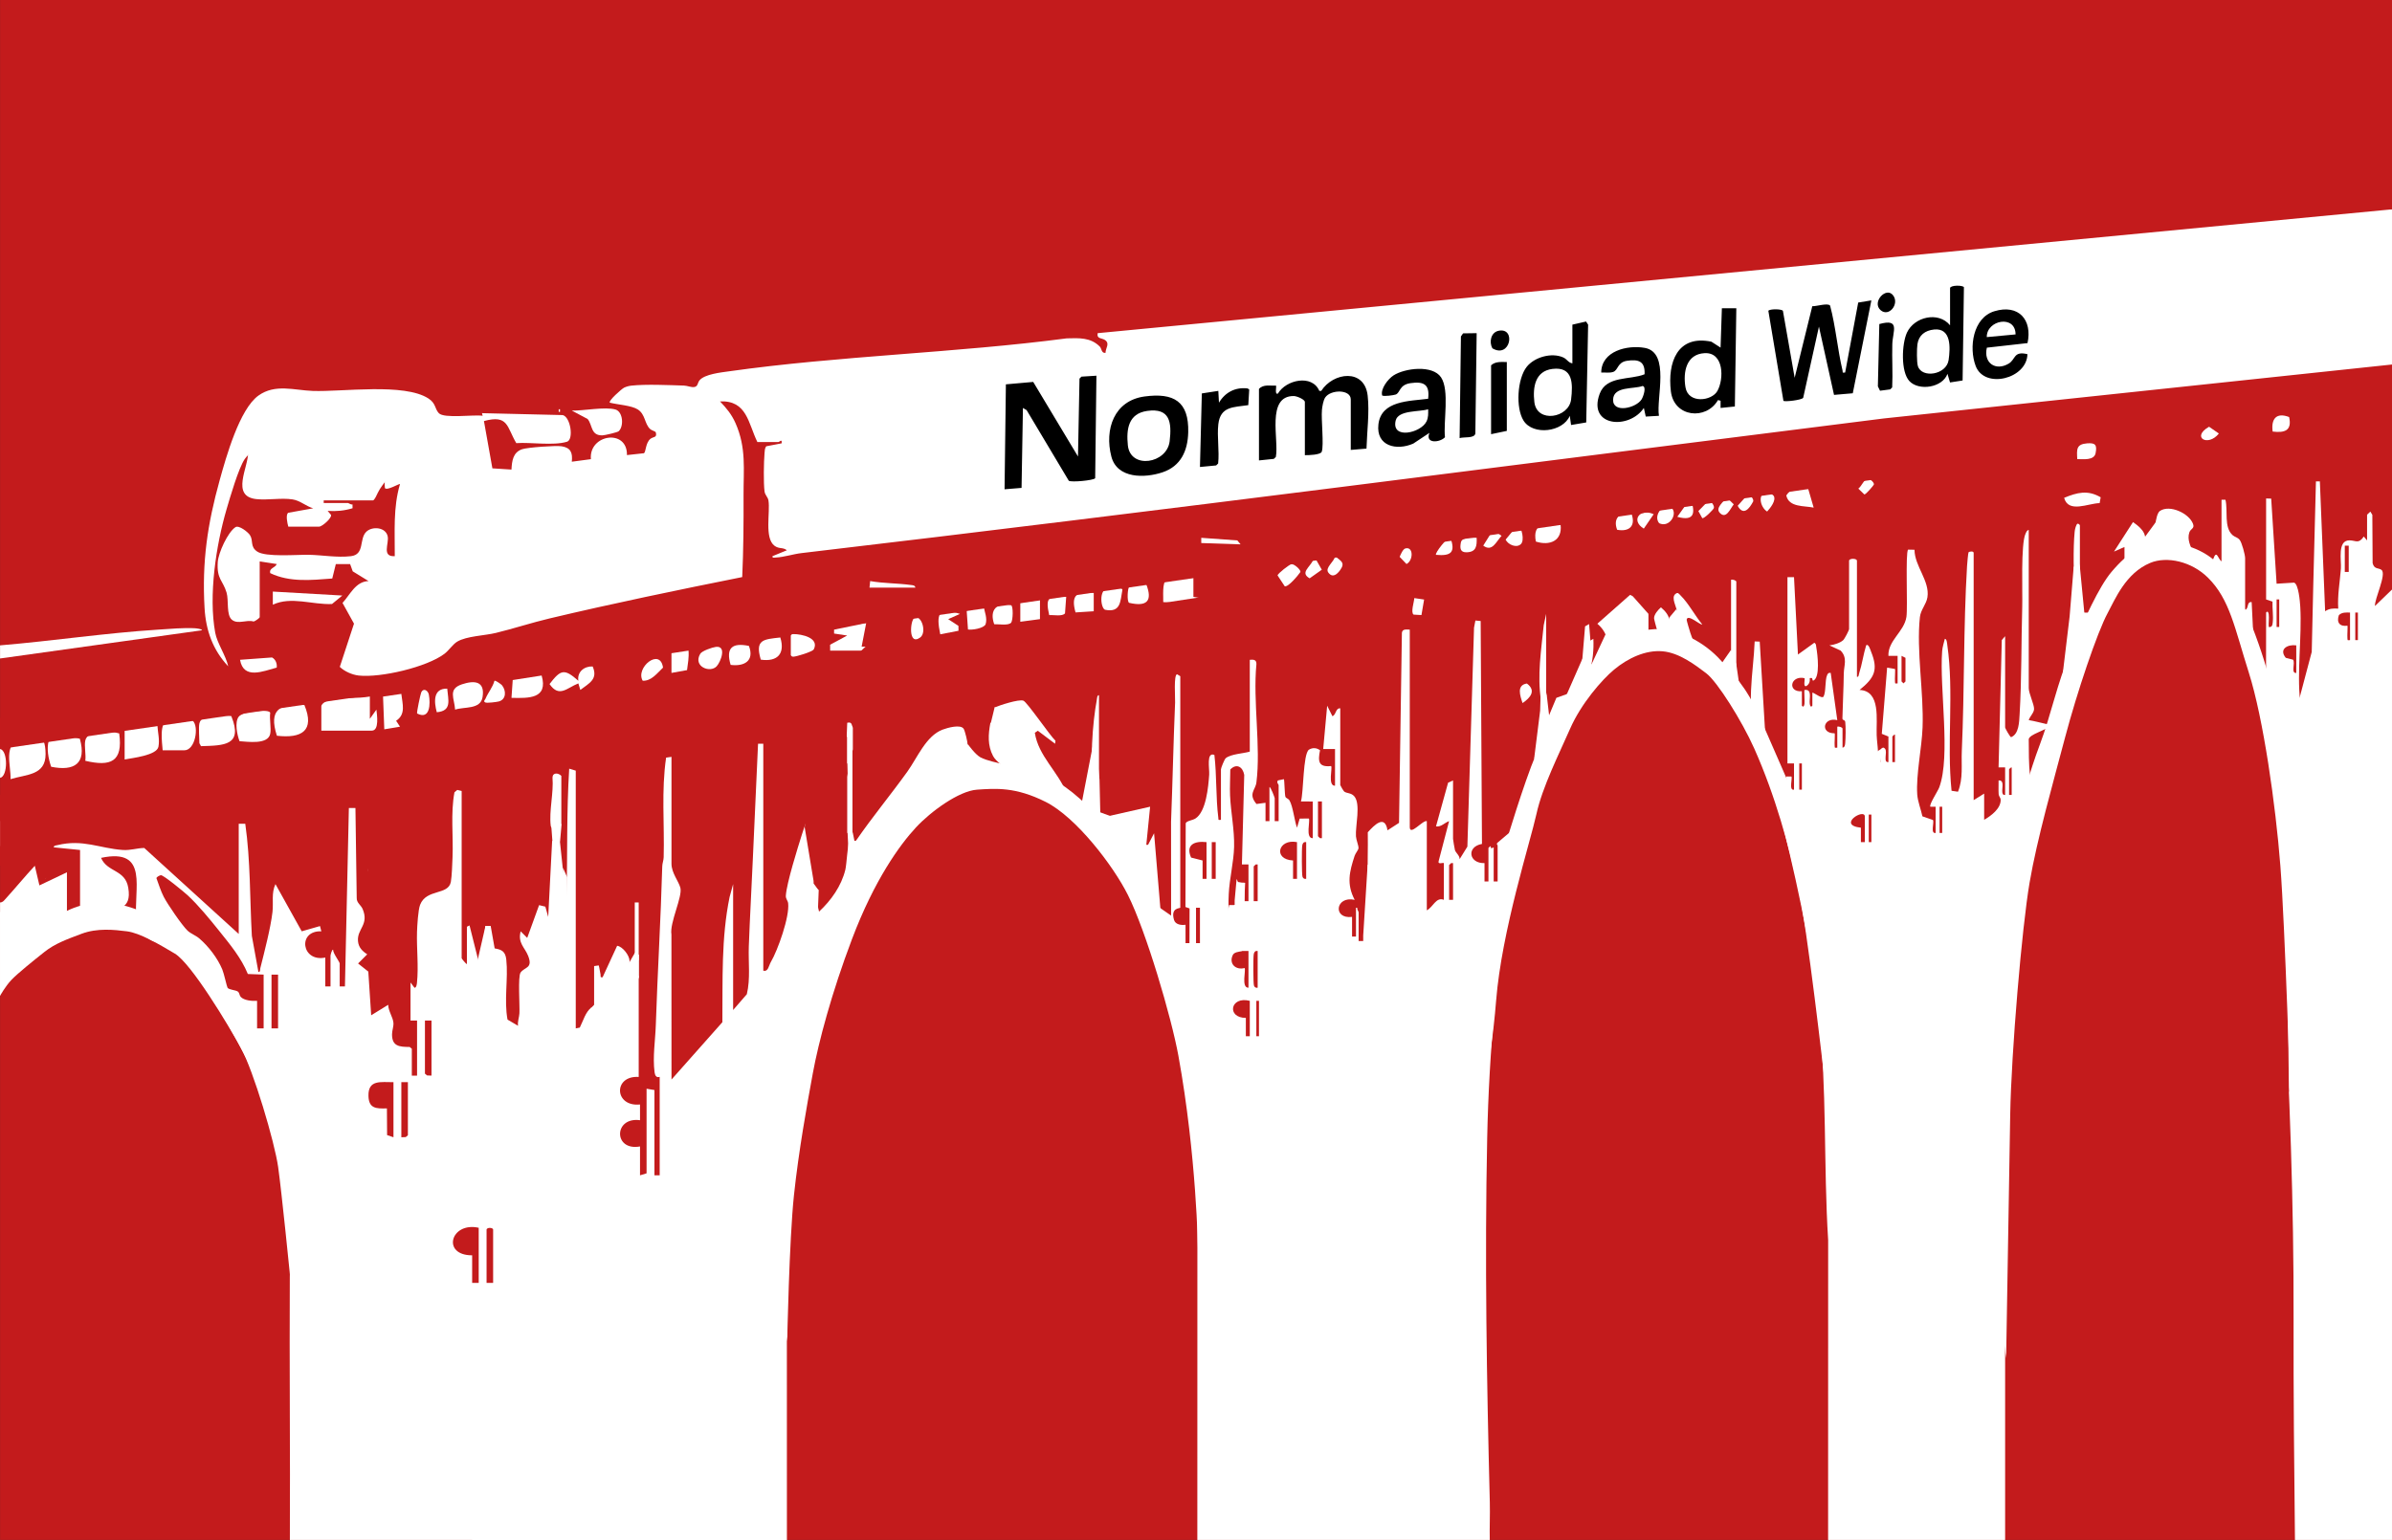 <?xml version="1.0" encoding="UTF-8"?>
<svg id="Layer_8" data-name="Layer 8" xmlns="http://www.w3.org/2000/svg" viewBox="0 0 3500.088 2253.994">
  <rect x="0" y="0" width="3500.088" height="2253.994" fill="#333333" stroke="none"/>
  <defs>
    <style>
      .cls-1 {
        fill: #fff;
      }

      .cls-2 {
        fill: #c31b1c;
      }
    </style>
  </defs>
  <rect class="cls-2" x=".08" width="3500.008" height="2253.994"/>
  <polygon points="1405.332 539.873 1572.115 522.028 1683.714 539.586 1776.838 503.842 3000.888 382.399 3048.59 456.993 3000.888 539.586 2941.238 574.177 1373.884 753.809 1373.884 620.115 1405.332 539.873"/>
  <g>
    <path class="cls-1" d="M424.148,2253.994c.604-128.314-.767-256.703-.091-385.038.287-54.466,8.741-114.207-2.78-167.909,0-0-19.683-96.713-124.043-262.172-16.976-26.915-19.889-21.668-31.558-42.925-3.026-5.513-7.303-12.967-15.68-17.023-7.103-3.438-14.218.664-22.411-.548-13.267-1.962-26.487-20.797-27.945-33.472-4.867-42.303,19.932-104.568-51.799-89.268,9.366,21.487,35.308,16.76,39.822,43.638,5.674,33.786-17.471,29.002-35.87,41.912-5.699,3.999-31.014,36.432-34.669,17.163l.017-114.252-38.373-3.855c-.464-2.704,3.399-2.789,5.321-3.258,37.199-9.076,61.898,4.782,95.427,7.082,11.717.804,20.444-2.722,31.56-2.91l138.236,125.826v-161.274l9.576.018c7.762,54.241,6.554,109.398,9.637,164.112l9.591,52.811c2.924.475,2.273-3.583,2.823-5.761,5.933-23.488,15.082-58.798,17.774-82.073,1.637-14.158-1.897-27.39,4.347-40.787l38.44,69.091,26.727-7.659,1.964,7.673c-35.25-1.363-29.079,45.536,5.766,38.408v42.239h7.675v-45.118c0-.472,1.881-9.193,3.814-8.625-.511,4.838,9.618,17.86,9.618,20.145v33.599l7.667.009,5.755-261.129h9.615l1.866,131.568c-.33,7.141,6.195,10.373,8.682,16.273,9.757,23.142-8.439,28.925-6.804,47.047.825,9.151,6.325,14.595,13.516,19.253l-13.396,13.382,14.958,11.874,4.213,63.961,24.912-15.356c-.028,8.678,6.884,18.136,7.617,26.152.533,5.833-1.979,11.035-2.013,17.031-.099,17.677,10.773,18.458,25.775,18.548l3.174,2.584v39.359h7.675v-80.637h-9.594v-55.678l5.778,7.668c2.797.348,3.445-5.029,3.64-6.878,2.591-24.504-.653-50.535.098-74.787.283-9.131,1.608-32.12,4.5-39.655,9.149-23.839,41.412-13.606,45.012-33.667,1.511-8.418,2.059-26.405,2.455-35.955,1.312-31.659-2.984-63.841,2.803-95.104l4.128-3.467,6.422,1.536v244.791c0,.578,5.883,8.015,7.675,8.64v-54.718l3.845-1.946,17.517,69.852,24.695,2.162-5.748-38.382c10.905,1.618,16.057,4.803,17.309,16.269,3.048,27.903-3.523,59.704,1.833,87.975l15.366,9.024c-.867-6.256,1.644-12.072,2.017-18.16.683-11.126-2.402-54.106,1.701-59.736,6.194-8.5,18.237-5.892,11.127-24.311-4.743-12.288-15.594-18.935-10.97-36.028l9.552,9.595,17.38-47.94,9.175,2.222,4.151,14.994,5.766-111.357,11.323.221,4.117,39.069c2.75,94.716-3.951,191.723-.079,286.169.096,2.335-1.449,7.14,1.899,6.69.49-39.344-.557-78.782-.06-118.145.057-4.537,2.009-8.742,2.077-13.281.588-39.052,1.162-78.31,1.919-117.116,1.229-63.036-.139-126.373,3.766-189.201l9.587,2.889v377.267l5.899-1.19c4.92-9.68,8.314-22.963,17.127-29.529v49.918c1.246.145,3.838-2.545,3.838-2.88v-107.516l6.745-.988c1.263,4.181,1.54,8.575,2.581,12.809.655,2.665-1.186,5.327,3.119,4.481l21.244-46.022c8.301,1.138,18.121,14.447,18.121,22.041v28.799c0,.279,2.317,5.053,2.869,4.791l4.854-11.499,5.709-.011v147.835c-37.665-2.214-35.857,44.179,1.902,40.336l.028,23.032c-38.733-5.328-39.162,45.522-.011,38.389v42.239l9.594-2.88v-123.836l11.513,1.92v124.796h7.675v-143.995c0-.606-6.13,3.406-7.483-6.861-2.948-22.374,1.074-46.683,1.806-68.897,2.557-77.601,7.275-154.916,9.436-232.47.127-4.543,1.955-8.739,2.077-13.281,1.309-48.57-3.542-97.728,3.563-145.827l7.871-1.127v156.475c0,13.329,10.398,25.436,12.975,35.03,3.49,12.994-15.927,51.323-13.055,68.566l.1,212.232,74.425-83.908c.617-61.401-1.836-122.94,10.591-183.317l5.151-18.845v184.314l20.054-23.133c5.457-22.884,2.032-46.713,2.893-70.063,1.57-42.585,4.084-85.898,5.915-128.477,2.41-56.057,5.045-112.062,7.605-168.082l7.667.009v332.148c7.413,1.965,7.881-7.321,11.145-12.853,10.062-17.056,27.623-66.346,25.211-85.922-.496-4.024-3.665-6.23-3.356-11.091,1.164-18.316,17.331-69.918,23.613-89.8,15.678-49.619,41.663-94.098,65.292-140.104l.912-23.089c8.667-2.026,5.193,5.169,9.56,7.658,2.404-4.969,11.836-23.756,15.385-25.895,4.375-2.637,13.892-.177,19.17-.959l-36.449,60.468v119.996h-7.675v-101.756c-2.898.432-3.587,3.621-4.839,5.718-9.704,16.249-21.805,41.334-29.427,58.873-1.612,3.71-7.551,16.666-7.588,19.308-.055,3.948,6.822,6.836,7.236,13.142l-14.505,78.717,6.911,9.461c-13.062,6.161-15.637,25.364-17.063,38.691-.217,2.029-1.437,5.07,1.685,4.546l14.426-19.175,1.9,7.661c17.743-16.443,32.634-37.468,38.505-61.31,1.786-7.254,3.534-37.612,5.495-40.575,1.974-2.982,7.674-.776,10.274-2.22,23.69-34.468,50.504-66.759,74.903-100.715,14.77-20.555,27.306-52.4,51.64-61.608,6.935-2.624,26.514-8.283,30.91-1.078,1.876,3.075,5.669,18.912,5.674,22.72.035,24.328-20.363,29.087-29.449,45.014-5.095,8.931-7.258,21.055-10.47,30.821-28.827-10.929-11.304-41.169-15.748-60.065-.878-3.732-7.64-11.757-10.191-7.187-2.359,48.293-22.529,90.041-49.999,128.528-11.852,16.606-36.903,41.911-42.114,61.539-4.81,18.12-3.304,42.699-7.579,61.535l-3.345-.525-9.135-22.532c-1.165,10.315-10.264,21.453-12.528,30.697-1.879,7.671-1.518,19.313-3.789,28.825-2.999,12.564-13.648,39.612-14.336,49.158-.453,6.292,3.263,11.441,3.389,17.027.711,31.431-30.702,74.94-35.632,104.164-3.049,18.078,2.862,41.361,1.545,61.064-1.788,26.756-10.596,45.707-25.131,67.011l.107,569.367H424.148ZM385.771,1426.504l-23.106-.88c-9.587-23.578-26.381-43.652-42.183-63.39-13.504-16.868-30.285-37.388-45.978-51.913-4.977-4.606-35.313-29.653-39.044-29.313-1.84.168-6.295,2.502-6.572,4.314,3.386,9.121,6.255,18.605,10.694,27.302,5.398,10.576,26.763,41.835,34.893,49.565,4.628,4.401,11.898,6.86,17.294,11.495,13.526,11.617,26.573,28.757,33.487,45.212,2.518,5.994,6.673,25.293,7.715,26.84,2.068,3.072,11.803,3.252,15.04,5.586,2.495,1.799,2.236,5.592,4.206,7.757,4.91,5.395,16.985,6.311,23.961,5.824v40.319h9.594v-78.717ZM406.878,1426.504h-9.594v78.717h9.594v-78.717ZM631.385,1493.701h-9.594v77.757l3.133,2.625,6.461.255v-80.637ZM575.738,1583.938c-18.306.171-37.202-4.137-36.583,20.193.467,18.321,11.092,18.726,26.998,18.196l.262,39.097,9.323,3.151v-80.637ZM596.845,1583.938h-9.594v80.637l6.461-.255,3.133-2.625v-77.757ZM700.464,1797.051c-41.207-9.101-54.674,40.427-9.594,40.319v40.319h9.594v-80.637ZM721.571,1877.688v-77.757c0-3.615-9.594-3.615-9.594,0v77.757h9.594Z"/>
    <path class="cls-1" d="M1751.999,2253.994l.091-544.392c-4.225-78.081-10.312-155.762-30.806-231.251l6.536.022c4.616-6.782-6.06-9.149-9.363-13.509-5.547-7.322-7.526-32.589-10.342-43.41-3.214-12.347-12.209-33.547-13.344-44.421-.541-5.189,2.217-8.862,1.233-14.345-2.429-13.542-14.129-32.188-16.939-46.563l34.546,23.973-.069-137.345c2.299-57.927,3.448-116.613,5.915-174.555.299-7.036-2.235-40.252,2.828-41.348l4.768,2.87v338.868c0,1.175-14.578-.622-9.178,17.84,2.039,6.971,10.675,8.021,16.854,7.12v26.879l5.748.01.14-50.797-6.02-2.103.395-122.521c1.243-3.664,9.861-4.24,14.152-6.959,15.855-10.044,18.945-46.645,20.204-64.262.617-8.621-4.578-33.603,7.608-28.871,3.56,30.449,1.961,61.932,5.759,92.163.439,3.496-.74,3.128,3.822,2.865v-73.917c0-1.877,5.155-14.896,7.123-16.418,7.891-6.1,25.494-6.682,35.091-9.501v-134.395c5.792-.583,10.02-.092,9.687,6.627-5.271,53.961,6.695,120.544-.003,172.976-1.414,11.068-12.402,16.505.106,31.43l13.237-1.76v26.879h5.757v-49.918c1.681-.616,7.675,15.36,7.675,16.319v33.599h5.757v-52.798c0-1.061-3.477-3.579-1.075-6.799l8.744-1.853c.899.924,1.08,22.033,2.23,25.69.731,2.322,4.341,2.523,6.054,5.551,5.154,9.111,7.066,29.181,10.933,39.797l3.908-13.329,13.351-.109c2.501,2.494-5.404,29.106,5.746,28.809v-53.758l-17.273-.009c4.012-13.15,2.946-69.026,11.611-75.735,5.449-3.362,11.186-2.94,16.359.758-3.21,15.922-2.647,25.131,16.179,23.138,2.463,2.339-5.372,29.164,5.744,28.808v-53.758l-17.279.009,5.784-63.367,7.68,15.355c5.598-2.018,4.462-12.089,11.49-11.515v112.316c0,.558,4.741,8.703,5.837,9.52,3.81,2.84,9.864,1.63,14.454,6.657,10.174,11.142,1.593,43.675,2.676,58.777.414,5.774,3.935,13.559,3.727,17.3-.163,2.923-4.368,7.277-5.689,11.321-7.617,23.318-12.043,41.242.101,64.401-28.145-6.26-32.534,28.433-3.837,24.978v28.799h5.757v-42.239l1.898.012c-.735,2.379,1.94,5.555,1.94,6.708v91.197l20.645-18.461-5.274-29.537c5.957,4.911,11.27,6.784,19.169,5.76v26.879h5.757v-51.838l-15.998.079c-15.373-45.228-10.024-93.87-10.882-141.21,9.229-10.205,24.985-26.772,28.827-2.866l16.88-10.919,4.197-278.031c.586-6.221,6.73-4.856,11.516-4.797v288.95c0,13.734,19.09-10.53,24.945-8.64v130.555c9.227-4.686,13.463-19.962,24.935-15.367l.028-53.761c-1.194-1.117-9.116,2.527-7.667-2.809l15.306-58.617c-6.611,2.278-11.641,8.872-19.16,7.67l17.682-63.886,7.253-3.302v85.437c0,1.194,2.27,14.73,2.772,16.426,1.212,4.094,7.078,7.959,6.845,13.329l11.367-18.358,9.734-320.489,2.006-10.476,7.701.735,1.911,326.298c-23.037,4.025-19.326,28.776,3.716,28.054v26.879h5.757v-48.958c0-.52,2.236-1.92,2.888-2.874l1.245,3.378,3.542-1.464v49.918h5.757v-52.798c0-.637-2.285-1.565-.259-3.877,8.756-7.781,28.044-22.233,33.692-31.789,7.329-12.399,7.427-40.5,13.564-49.806,2.09-3.169,8.49-.439,8.662,1.168-9.451,42.474-23.654,84.439-32.06,127.115-24.53,124.533-36.209,258.766-38.87,385.413-3.734,177.686-.708,356.086,3.838,533.583.467,18.232-.506,36.58-.079,54.797h-427.906ZM1826.834,1445.703v-53.758l-13.435-.009c4.15-32.097.05-64.733,3.835-96.984.416-3.542-.586-3.083,3.843-2.844v26.879h5.757v-53.758l-9.605.01,3.392-131.074c-2.13-11.934-11.356-17.241-20.39-7.872-.01,12.663-.918,25.568-.339,38.219,1.134,24.758,6.495,49.985,5.907,74.885-.517,21.914-6.718,46.455-7.826,68.951-1.291,26.208.945,53.319.286,79.554l11.308,2.141c.892,5.466-3.711,3.192-5.988,8.421-5.438,12.486,4.797,21.762,17.51,18.431,2.489,2.439-5.392,29.126,5.746,28.808ZM1934.291,1173.073h-5.757v50.878l2.907,2.861,2.85.019v-53.758ZM1765.431,1232.591c-17.135-1.904-31.057,3.483-22.585,22.601l16.829,4.278v26.879h5.757v-53.758ZM1778.863,1232.591h-5.757v53.758h5.757v-53.758ZM1897.832,1232.591c-27.555-5.316-35.554,25.392-5.757,26.879v26.879h5.757v-53.758ZM1911.264,1232.591c-3.691-.56-5.141,1.495-5.745,4.811-.861,4.73-.805,42.176.32,45.735.806,2.552,2.791,3.704,5.425,3.211v-53.758ZM2126.177,1263.31l-2.85.019-2.907,2.861v50.878h5.757v-53.758ZM1840.266,1265.229l-2.85.019-2.907,2.861v50.878h5.757v-53.758ZM1755.837,1328.587h-5.757v51.838h5.757v-51.838ZM2041.747,1359.306h-5.757v51.838h5.757v-51.838ZM1840.266,1391.945c-3.691-.56-5.141,1.495-5.745,4.811-.861,4.73-.805,42.176.32,45.735.806,2.552,2.791,3.704,5.425,3.211v-53.758ZM1828.753,1464.902c-28.925-7.327-34.111,25.014-5.757,24.959v26.879h5.757v-51.838ZM1842.185,1464.902h-3.838v51.838h3.838v-51.838Z"/>
    <path class="cls-1" d="M2674.97,2253.994l.079-438.784c-6.881-109.559-1.573-222.555-13.784-331.796-11.718-104.834-35.824-209.28-61.294-311.326.075-15.467,17.047-19.456,13.606-35.505l7.656.002c2.026,1.933-4.173,21.066,3.847,19.208v-38.399h-9.594v-272.63l9.605-.01,5.756,113.276,23.946-17.26c3.03,1.804,2.429,3.958,2.911,6.707,1.824,10.394,6.221,44.841-4.81,48.954-1.966-2.663.374-4.858-4.777-3.842.462,4.917-.61,8.705-4.837,11.51-5.493,2.151-1.643-10.325-2.842-11.509-20.867-4.434-25.388,20.758-3.842,19.21l.007,21.108c2.37,3.119,3.474-.037,3.832-2.836.466-3.653-.712-19.476.006-20.186,11.786-1.529,6.669,12.306,7.66,20.188.354,2.815,1.482,5.928,3.834,2.833l.029-19.189c3.294.563,14.221,9.638,16.34,5.811,3.736-6.749,1.879-23.623,5.191-31.287,1.153-2.668,2.214-3.892,5.294-3.314l9.624,69.114c-20.83-4.903-25.456,19.572-3.93,19.273.859.863-.372,14.658.08,18.195.448,3.501-.654,3.101,3.841,2.845v-30.719c2.229-.776,7.675.848,7.675,2.88v27.839c3.509-.712,3.582-3.767,3.908-6.649.758-6.708.921-24.399.083-30.922-.493-3.834-4.224-1.915-4.149-5.492.448-21.538,1.768-43.586,1.999-65.492.121-11.466,5.87-22.853-4.652-33.586l-16.366-7.591c6.201-.745,15.568-3.387,20.175-7.662,2.122-1.969,8.596-14.403,8.596-16.358v-99.837c0-3.813,11.513-3.81,11.513,0v169.914c2.791.437,2.603-3.315,3.265-5.353,4.253-13.108,6.128-27.506,10.194-40.72,3.41-3.304,6.45,7.34,7.171,9.107,11.004,26.956,4.91,38.551-16.791,56.147,31.436,1.377,24.098,43.964,25.03,66.334.359,8.609,1.531,15.627,1.847,22.95.888,20.602-2.46,40.718,5.767,60.475,3.424.444,1.868-4.314,1.668-6.463-.877-9.408-7.399-53.691-1.711-57.86,2.408-1.765,3.127-1.026,4.876.921,3.518,4.751-3.465,20.278,4.738,19.258v-37.439l-9.705-3.956,7.804-96.84,11.489,1.928c.671.631-.432,14.863.002,18.265.447,3.503-.652,3.1,3.841,2.845v-40.319l-13.439-.001c-.887-22.615,23.142-35.242,26.369-57.14,2.094-14.214-1.768-94.129,2.45-98.345l9.361.184c.072,24.015,22.562,45.623,18.925,69.404-1.609,10.518-9.856,18.212-11.05,29.255-5.311,49.127,5.83,109.816,3.922,161.358-1.113,30.055-9.67,69.201-7.815,97.916.683,10.567,5.403,21.854,7.575,32.25l15.316,5.301c2.494,2.896-4.143,20.597,4.034,19.009v-38.399l-7.69-.007c-2.485-2.493,10.972-22.797,12.987-28.292,17-46.366.135-144.573,4.229-199.281.474-6.332,2.482-12.093,3.93-18.157,2.887-.107,3.275,6.712,3.584,8.854,10.074,69.825-.979,143.582,6.257,213.571l9.405,1.376c7.857-19.47,4.693-39.597,5.596-59.74,4.03-89.864,2.292-181.059,7.675-270.712.183-3.051,1.567-19.085,2.163-19.888,1.08-1.456,7.511-2.211,7.511.77v361.907l15.351-9.6v38.399c10.133-5.903,24.74-16.552,24.164-29.776-.1-2.29-2.773-4.88-2.948-7.758-.408-6.676.024-13.395-.098-20.054,2.63-.527,4.615.671,5.415,3.202,1.745,5.515-3.263,19.045,4.169,17.908v-40.319l-9.605.01,4.727-186.324,4.878-5.679v133.435c0,1.559,7.182,14.029,8.672,14.395,11.616-4.529,11.842-22.312,12.516-33.514,3.076-51.191,2.317-105.822,3.837-157.435.629-21.37-2.235-91.429,4.727-106.626,1.037-2.264,1.95-5.296,4.788-5.769v231.352c0,8.054,7.982,23.72,7.803,30.785-.143,5.631-6.281,10.84-7.801,16.233,8.749,1.429,17.29,3.861,25.967,5.747,2.654.577,5.565-1.671,4.716,2.887-5.683,6.525-29.296,11.804-30.693,19.218.101,17.575-.042,36.409,1.86,53.834.62,5.679,4.191,9.062,4.022,15.215-.46,16.714-11.56,42.02-15.29,57.853-15.809,67.11-12.308,151.715-25.105,220.633l-.019,824.591h-259.046ZM2782.427,959.96v37.439l2.878,2.841,2.878-2.841v-34.559l-5.757-2.88ZM2772.832,1115.475v-40.319c-1.246-.145-3.838,2.545-3.838,2.88v37.439h3.838ZM2636.593,1117.395h-3.838v38.399h3.838v-38.399ZM2943.611,1163.473v-40.319c-1.246-.145-3.838,2.545-3.838,2.88v37.439h3.838ZM2755.562,1171.172c-1.972-1.863-14.465,7.828-6.716,11.462l6.716-11.462ZM2841.911,1180.752h-3.838v38.399h3.838v-38.399ZM2728.698,1232.591v-37.439c0-12.848-41.568,12.394-5.754,16.321l.005,21.128,5.748-.01ZM2738.293,1192.272h-3.838v40.319h3.838v-40.319Z"/>
    <path class="cls-1" d="M.08,1320.907c3.793-.065,5.388-2.336,7.65-4.822,14.61-16.061,28.41-32.981,43.2-48.898l6.739,28.758,40.273-19.197v60.478c0,13.878-5.765,25.255-14.367,35.543-3.988,4.769-14.144,17.747-19.334,9.576l6.819-26.879c-3.556,3.299-11.691,6.41-14.442,9.529-4.27,4.842-2.659,18.163-5.732,26.903-6.889,19.593-28.596,30.449-44.101,42.271-3.162.993,6.14-16.129,6.801-18.154,1.452-4.445,5.684-19.554,5.684-23.112v-64.318L.08,1343.947v-23.039Z"/>
    <path class="cls-1" d="M.08,944.601c77.067-6.444,154.021-18.125,231.243-23.019,16.488-1.045,37.729-2.987,53.791-2.027,2.144.128,10.555,1.026,10.49,2.966L.08,963.8v-19.199Z"/>
    <path class="cls-1" d="M.08,1238.35v-36.479c10.213.367,21.907-15.258,29.212-3.305,13.082,21.406-5.97,43.369-29.212,39.784Z"/>
    <path class="cls-1" d="M.08,1138.514v-42.239c11.724,2.125,11.53,40.42,0,42.239Z"/>
    <path class="cls-1" d="M3250.628,731.488l5.749-.015c3.901,15.886-2.599,40.363,10.529,51.885,3.214,2.821,7.238,2.989,10.342,6.932,3.197,4.061,7.92,21.756,7.92,26.634v75.837c5.815-1.993,1.829-12.301,9.584-11.51l3.839,78.718-5.919-1.151-20.004-50.68c-3.909-1.034-4.27,8.481-4.546,10.768-1.147,9.508-1.428,19.929-2.152,29.528l-6.75-1.871c.36-13.239-2.964-28.709-3.013-41.322-.071-18.261,6.989-36.333-2.813-54.605-7.712-14.374-22.591-10.886-14.89-32.42,5.173-14.465,6.816-.165,12.125,3.508v-90.237Z"/>
    <path class="cls-1" d="M3212.162,838.939c-19.988-5.196-55.687-22.153-59.279-45.171-1.32-8.461.428-40.99,7.628-45.893,14.159-9.643,42.518,3.271,48.382,18.79,2.737,7.243-3.435,6.762-5.379,12.704-6.791,20.762,20.115,38.588,8.648,59.569ZM3184.937,760.742c-2.624-2.616-9.368-2.398-12.982-2.355l9.605,44.146c5.0.555,3.037-.064,3.88-2.814,2.576-8.397,6.027-32.468-.504-38.978Z"/>
    <path class="cls-1" d="M541.198,1019.478v32.639l9.575-13.439c.761,6.928,4.553,30.719-6.697,30.719h-73.876v-35.519c0-4.916,10.467-9.379,14.853-10.098,17.297-2.837,38.39-1.176,56.145-4.302Z"/>
    <path class="cls-1" d="M2490.759,913.863c-2.228,1.992-21.483-16.177-22.777-6.76-.137.994,4.518,16.52,5.444,19.323,11.434,34.581,36.353,65.267,47.6,98.279,1.559,4.576,5.37,14.132-2.467,13.882-2.776-.088-23.86-40.405-29.721-46.945-6.109-6.818-13.395-9.984-19.627-18.76-19.549-27.53-11.634-47.567-15.117-77.031-.922-7.795-9.086-20.846-2.777-26.269,3.966-3.409,5.006-.738,7.833,2.019,11.331,11.052,21.245,29.821,31.609,42.263Z"/>
    <path class="cls-1" d="M2389.06,907.162c-3.569,31.643-26.681,69.239-47.022,93.107,2.242-31.021,24.829-61.647-4.706-87.345l47.89-42.259,3.838,1.938c-.89,11.077,1.221,23.732,0,34.559Z"/>
    <path class="cls-1" d="M15.441,1140.426c.775-20.701-11.321-51.077,15.326-59.535l-7.676-1.903.019-7.662c27.571,2.3,43.343-1.905,43.591,32.199.23,31.594-28.005,29.657-51.26,36.901Z"/>
    <path class="cls-1" d="M1682.909,1180.762l-8.655,86.421c-10.972-3.161-41.92-23.245-40.816-35.259,1.27-13.822,34.327-16.475,41.767-27.172-7.805-9.203-48.651,4.674-51.549-4.061l-.235-6.491,59.487-13.438Z"/>
    <path class="cls-1" d="M2574.904,939.127l9.86,164.818-13.453-23.949c-17.352-45.487-5.624-94.073-3.79-141.167l7.383.298Z"/>
    <path class="cls-1" d="M99.86,1065.576l-13.42,9.559,30.375,6.114c10.25,36.671-8.298,47.86-41.986,41.028-8.575-25.09-9.347-56.647,25.032-56.701Z"/>
    <path class="cls-1" d="M238.019,1098.195c-.681-11.514-5.943-41.408,9.029-45.685,6.293-1.798,29.94-2.315,35.093,2.499,9.229,8.624,3.678,43.186-12.46,43.186h-31.661Z"/>
    <path class="cls-1" d="M291.747,1058.837c3.27-15.33,35.101-12.541,46.739-10.643,17.424,43.17-10.629,42.931-44.514,43.943-.255-1.409-2.226-3.8-2.226-4.501,0-7.652-1.36-22.422,0-28.799Z"/>
    <path class="cls-1" d="M124.806,1083.796c3.423-15.86,37.747-14.189,49.623-10.286,5.806,41.694-12.646,48.78-49.623,40.045,1.252-8.707-1.727-21.756,0-29.759Z"/>
    <path class="cls-1" d="M182.372,1067.476l47.963-5.769c.56,10.427,3.53,20.785,1.476,31.328-2.46,12.629-38.249,16.418-49.439,18.599v-44.158Z"/>
    <path class="cls-1" d="M395.365,1074.196c-3.433,16.114-33.292,11.342-44.881,10.68-3.455-9.12-7.344-27.596-1.274-35.742,6.295-8.448,46.155-11.714,46.155-5.657-1.288,9.011,1.767,22.426,0,30.719Z"/>
    <path class="cls-1" d="M405.158,1076.871c-12.415-38.671,4.165-46.99,40.214-45.016,15.748,37.891-4.129,49.192-40.214,45.016Z"/>
    <path class="cls-1" d="M1903.592,925.421c.497,5.142.017,3.084-2.878,3.784-32.092,7.762-69.824,9.5-102.653,15.386-1.556-1.45,6.671-20.172,8.74-22.914,13.673-18.125,32.108,3.2,48.334-3.477,2.697-1.11,5.206-5.366,7.157-5.583,6.832-.761,31.731,13.497,41.3,12.804Z"/>
    <path class="cls-1" d="M3108.633,800.606l-15.338,6.732,27.804-43.179c15.16,10.558,22.501,19.477,15.329,38.337-3.029,7.965-19.038,41.964-23.398,47.523-1.237,1.577.062,3.497-4.396,2.425v-51.838Z"/>
    <path class="cls-1" d="M1746.242,844.764v28.799l15.427,2.804,1.836,8.705-61.406-3.82c.392-6.458-2.068-30.101,5.063-32.393l39.081-4.096Z"/>
    <polygon class="cls-1" points="1214.718 952.28 1214.654 943.657 1239.654 930.192 1220.466 927.309 1220.474 921.594 1267.459 911.933 1260.778 946.508 1281.889 946.529 1281.878 952.28 1214.718 952.28"/>
    <path class="cls-1" d="M665.938,1038.685c-1.04-16.65-10.884-30.119,9.966-37.062,18.262-6.081,34.008-4.872,30.201,18.71-2.996,18.558-26.826,13.772-40.167,18.352Z"/>
    <path class="cls-1" d="M560.369,1305.551c-4.435,1.101-3.155-.897-4.369-2.432-2.405-3.039-18.075-27.814-18.241-29.543l19.75-40.948c1.748.019,14.446,27.939,14.472,31.611.075,10.471-11.639,29.346-11.612,41.312Z"/>
    <path class="cls-1" d="M867.226,975.492c8.205,18.879-5.423,24.625-18.052,34.348l-2.885-9.571c-16.786,6.53-27.968,21.488-42.175.969,16.426-21.384,21.606-22.982,42.166-4.8-2.007-12.999,8.678-21.559,20.947-20.947Z"/>
    <path class="cls-1" d="M197.071,1205.059c-9.645,9.84-35.22,9.375-37.479-6.511-1.067-7.504,19.862-25.76,26.519-30.483,12.913,7.939,24.222,23.463,10.96,36.994Z"/>
    <path class="cls-1" d="M587.247,1015.63c1.603,14.792,7.036,29.675-7.641,39.367l5.717,8.62-23.006,3.85-1.827-47.895,26.759-3.942Z"/>
    <path class="cls-1" d="M792.555,988.747c9.801,34.164-18.839,33.275-44.13,32.661l1.814-26.044,42.316-6.617Z"/>
    <path class="cls-1" d="M2331.484,935.011c1.549,30.369-5.675,76.493-40.277,84.457l35.961-82.013,4.316-2.443Z"/>
    <path class="cls-1" d="M40.618,1198.29c5.016-7.755,16.719,7.147,23.414,6.926,9.294-.307,18.673-20.253,20.561-4.402,2.773,23.279-6.777,31.668-29.713,27.821-11.353-1.904-17.585-25.207-14.262-30.345Z"/>
    <path class="cls-1" d="M821.352,1206.671c-.4,1.361-6.43,4.807-5.814,8.611-3.712-.548-9.258-3.051-9.688-6.627-2.619-21.769,4.476-48.189,2.59-70.672.275-7.634,8.684-6.864,12.912-2.35v71.037Z"/>
    <path class="cls-1" d="M3058.535,896.818c5.796,12.908-1.773,20.799-4.603,32.41-6.002,24.629-.492,49.216-3.112,73.684-.95,8.873-5.526,24.445-11.359,8.022l9.686-114.336,9.388.221Z"/>
    <path class="cls-1" d="M1608.084,1155.793c-2.797-.489-3.858-3.458-4.777-5.78-10.52-26.589-4.147-95.769,1.514-125.168.415-2.157.374-7.623,3.262-7.286v138.235Z"/>
    <path class="cls-1" d="M301.341,1151.953v31.679c0,10.44-28.861,11.483-36.449,12.47l-.021-6.7,19.19-.98c.231-6.904-18.682-19.794-15.247-24.845l32.526-11.623Z"/>
    <path class="cls-1" d="M2532.975,848.604c2.229-.776,7.675.848,7.675,2.88v122.876l-2.907,2.87-4.769-2.87v-125.755Z"/>
    <path class="cls-1" d="M2442.788,945.561l-4.809,3.009-5.761-2.041c-1.374-1.674-11.884-38.728-11.914-41.65-.057-5.602,5.988-12.367,10.011-15.916,5.79,4.785,12.472,12.207,12.472,20.119v36.479Z"/>
    <path class="cls-1" d="M251.442,1173.07c6.183,26.869-14.144,32.461-35.986,26.406l-2.161-20.434,38.148-5.971Z"/>
    <path class="cls-1" d="M2262.416,1025.238l-7.541-.132c-5.747-36.541.346-73.53,3.965-110.003l3.576-16.581v126.716Z"/>
    <path class="cls-1" d="M1157.152,930.201c1.423-1.963,1.694-2.083,3.928-2.098,11.715-.074,38.208,5.387,29.706,22.276-1.79,3.556-25.295,10.611-29.673,10.77-2.362.086-2.493-.32-3.962-2.149v-28.799Z"/>
    <path class="cls-1" d="M1141.793,933.075c7.348,23.927-4.423,35.932-28.566,32.429-8.744-29.427,3.655-29.675,28.566-32.429Z"/>
    <path class="cls-1" d="M2653.852,742.999c-13.973-2.993-36.204-.093-40.079-17.841,6.735-10.56,19.236-14.488,31.213-12.616l8.866,30.456Z"/>
    <path class="cls-1" d="M2283.515,767.978c2.903,23.79-16.119,31.242-36.178,24.673-5.433-27.672,15.148-28.269,36.178-24.673Z"/>
    <path class="cls-1" d="M3043.391,881.243l-5.715-.006c-.809-4.838-1.769-9.323-2.053-14.309-1.382-24.247-2.256-64.793.098-88.396.369-3.703,1.281-7.218,2.866-10.574,1.456-3.266,4.803.05,4.803.969v112.316Z"/>
    <polygon class="cls-1" points="1521.736 877.403 1521.736 906.202 1492.953 910.042 1492.953 881.243 1521.736 877.403"/>
    <path class="cls-1" d="M1620.968,860.535c4.146-.96,20.343-1.898,21.414,2.615-3.223,17.105-2.162,33.908-25.405,29.342-6.132-2.092-9.69-28.791,3.992-31.957Z"/>
    <path class="cls-1" d="M1047.337,946.851c16.528-2.186,7.321,21.878,1.306,28.371-9.523,10.279-35.044.445-24.015-18.268,2.561-4.345,17.65-9.434,22.709-10.103Z"/>
    <path class="cls-1" d="M1439.202,886.99c1.474,8.735,5.881,18.081,2.897,26.902-2.777,5.764-19.564,8.52-25.713,7.466l-2.089-30.496,24.905-3.871Z"/>
    <path class="cls-1" d="M3073.821,727.886l-1.544,8.509c-16.799.264-45.643,15.23-51.961-7.726,19.218-7.903,34.543-11.884,53.505-.784Z"/>
    <path class="cls-1" d="M1069.093,973.18c-7.269-24.774,2.167-32.927,26.779-27.742,8.369,21.941-6.973,30.321-26.779,27.742Z"/>
    <path class="cls-1" d="M1677.002,854.506c10.219,25.797.721,33.772-24.899,27.807-3.374-2.274-2.17-22.103.451-23.79l24.448-4.018Z"/>
    <path class="cls-1" d="M1600.409,867.803v26.879l-26.657,1.704c-7.142-25.564,1.775-31.538,26.657-28.583Z"/>
    <path class="cls-1" d="M1454.777,913.672c-7.389-20.893,3.514-32.411,24.868-27.746,3.13,2.17,2.613,21.166.061,25.261-3.905,4.966-18.622,2.133-24.929,2.485Z"/>
    <path class="cls-1" d="M1404.674,898.544l-17.254,7.681,15.024,9.867.069,7.149-26.704,5.197c-6.099-30.11-3.126-40.197,28.865-29.895Z"/>
    <path class="cls-1" d="M982.536,956.12l24.935-3.833c.844,9.653-.917,19.058-2.158,28.539l-22.777,4.093v-28.799Z"/>
    <path class="cls-1" d="M1560.123,873.553l-1.743,24.195c-3.89,4.936-17.009,2.063-23.118,2.593-6.022-26.395-1.012-28.811,24.861-26.788Z"/>
    <path class="cls-1" d="M940.414,996.347c-11.094-18.994,25.606-49.026,29.746-19.16-8.329,7.817-17.022,19.895-29.746,19.16Z"/>
    <path class="cls-1" d="M1889.637,825.803c4.269-.65,13.937,8.449,13.201,11.38-3.271,4.792-17.817,22.491-22.985,20.907l-10.504-15.925c.561-2.886,17.149-15.883,20.288-16.361Z"/>
    <path class="cls-1" d="M130.554,1211.481l-28.444-11.881,3.43-14.113c4.037-2.658,22.112-.162,25.206,3.705,4.559,6.931-1.136,14.656-.193,22.288Z"/>
    <path class="cls-1" d="M734.391,1002.802c6.489,7.796,6.63,20.997-4.619,23.922-3.036.789-17.522,2.678-19.735,1.415-3.274-1.869-.525-3.289.361-5.418,3.813-9.155,10.531-16.626,13.118-26.277,1.333-.996,9.85,5.128,10.874,6.358Z"/>
    <path class="cls-1" d="M3039.545,671.98c-.736-13.992-1.78-21.796,14.42-23.064,11.814-.925,14.854,2.005,12.408,14.378-2.176,11.009-18.354,8.659-26.828,8.686Z"/>
    <path class="cls-1" d="M654.404,1007.948c1.312,16.473,7.38,32.585-15.275,34.523-4.114-15.177-5.573-35.102,15.275-34.523Z"/>
    <path class="cls-1" d="M2260.516,1142.353c-.616-15.963-2.74-30.267.833-46.186l6.802-17.16c2.974,21.755,8.847,45.645-7.635,63.345Z"/>
    <path class="cls-1" d="M3325.456,631.66c-2.442-18.343,5.17-28.505,24.109-21.255,4.462,19.975-6.617,23.392-24.109,21.255Z"/>
    <path class="cls-1" d="M2386.904,750.924c7.047,18.07-1.905,27.915-20.648,24.493-6.345-17.001,3.821-25.776,20.648-24.493Z"/>
    <g>
      <path class="cls-1" d="M1489.115,1054.997c-2.422-11.401-26.045-14.214-34.53-19.19,7.974-3.519,35.984-12.653,42.836-10.292,5.355,1.845,39.127,51.435,46.972,58.654l-.58,4.417-25.184-19.014-4.413,2.966c5.277,34.275,33.68,56.149,46.825,89.048,6.886,17.232,7.513,30.983,11.457,48.055,1.8,7.79,7.261,14.728,6.786,22.95-19.02-24.949-32.652-53.163-56.536-74.928-17.965-16.372-60.823-34.293-69.709-51.208-8.077-15.374-7.05-31.499-3.895-48.238,40.142-13.817,31.742,34.4,34.224,59.189l5.748-.01c-2.598-17.824,3.497-45.934,0-62.398Z"/>
      <path class="cls-1" d="M1293.076,1293.696l-7.351.323c-.172-1.516-.021-2.932.335-4.432,1.798-7.561,16.213-41.383,20.365-48.754,3.994-7.09,7.363-4.767,9.677,1.966l-23.026,50.896Z"/>
    </g>
    <path class="cls-1" d="M2225.502,796.31c-6.307,6.297-18.819,1.059-22.428-6.529l18.086-21.777c5.882,5.064,9.708,22.948,4.342,28.306Z"/>
    <rect class="cls-1" x="928.808" y="1320.907" width="5.757" height="84.477"/>
    <path class="cls-1" d="M610.342,1044.321c-.907-1.302,5.008-28.948,6.11-31.141,3.388-6.743,9.939-2.391,11.042,3.473,2.461,13.088,2.01,37.542-17.152,27.668Z"/>
    <polygon class="cls-1" points="717.725 1355.457 715.825 1411.153 706.217 1411.135 710.067 1355.458 717.725 1355.457"/>
    <path class="cls-1" d="M2446.155,743.48c9.094,9.255-3.797,29.598-18.439,22.29-9.901-12.333,8.786-32.115,18.439-22.29Z"/>
    <path class="cls-1" d="M1337.84,904.559c10.265-5.84,18.931,21.205,8.466,28.654-17.638,12.555-14.397-25.28-8.466-28.654Z"/>
    <path class="cls-1" d="M2160.725,787.159c.413,12.098-.552,20.704-14.484,21.206-9.604.346-10.289-5.875-8.572-14.507,1.592-8.003,16.376-6.697,23.056-6.698Z"/>
    <path class="cls-1" d="M1339.444,860.124h-67.16l.988-9.63c19.596,3.473,39.836,3.048,59.505,5.741,2.887.395,5.922.262,6.667,3.889Z"/>
    <path class="cls-1" d="M2454.306,756.434l19.161-26.861c7.744,20.612,6.395,34.046-19.161,26.861Z"/>
    <path class="cls-1" d="M99.86,1259.489l-34.529,26.851c-.303-20.634,15.682-29.072,34.529-26.851Z"/>
    <path class="cls-1" d="M2586.06,720.307c1.798-.142,8.422,4.055,9.272,5.435,4.083,6.63-4.9,17.869-9.589,22.989-10.315-6.303-14.796-27.229.316-28.425Z"/>
    <polygon class="cls-1" points="1815.312 796.756 1757.747 794.837 1757.749 787.179 1810.522 791.009 1815.312 796.756"/>
    <path class="cls-1" d="M1926.317,820.177l7.798,13.682-17.774,12.615c-14.529-8.183.635-16.32,4.82-26.288l5.155-.009Z"/>
    <path class="cls-1" d="M1953.509,814.046c8.45,7.128,15.323,9.264,7.626,20.155-4.611,6.524-11.17,12.163-17.404,3.958-5.524-7.27,8.958-16.082,9.778-24.113Z"/>
    <path class="cls-1" d="M2122.325,787.17c7.723,21.239.953,26.949-21.084,24.945-2.363-2.161,17.897-27.98,21.084-24.945Z"/>
    <path class="cls-1" d="M2170.349,798.617l14.325-22.86,12.469,8.523c-8.164,8.758-13.612,24.114-26.794,14.337Z"/>
    <path class="cls-1" d="M2083.822,877.535l-3.884,22.708-11.445-.641c-4.578-3.146.769-18.82,1.013-24.187l14.316,2.121Z"/>
    <path class="cls-1" d="M2419.753,752.628l-14.462,21.095c-19.442-11.772-6.002-30.376,14.462-21.095Z"/>
    <path class="cls-1" d="M2526.252,727.68l10.64,10.527c-5.308,6.709-11.051,22.166-20.295,12.545-7.266-7.562,5.791-15.892,9.655-23.072Z"/>
    <path class="cls-1" d="M2227.899,1029.073c-3.575-10.487-9.149-26.436,6.333-28.612,14.15,10.555,4.818,20.988-6.333,28.612Z"/>
    <path class="cls-1" d="M3232.414,624.602l14.339,9.928c-15.998,20.152-41.003,5.343-14.339-9.928Z"/>
    <path class="cls-1" d="M2557.233,723.96c3.012-.52,9.411,6.383,8.121,9.963-5.576,10.617-14.354,21.702-22.698,6.371l14.577-16.334Z"/>
    <path class="cls-1" d="M2490.796,758.355l-5.669-10.286,16.188-16.547c2.37,3.038,7.497,8.173,6.511,12.05-.591,2.324-14.765,16.375-17.031,14.782Z"/>
    <path class="cls-1" d="M2731.967,700.976c3.823-.979,10.585,5.05,10.027,8.174-.179,1.005-11.842,14.917-14.004,14.527l-8.804-8.508c4.212-2.802,8.276-13.039,12.781-14.192Z"/>
    <path class="cls-1" d="M2056.495,802.706c12.066-3.107,11.552,17.932,1.561,22.826l-10.013-10.496c1.528-3.511,4.696-11.363,8.452-12.33Z"/>
    <polygon class="cls-1" points="2412.087 898.522 2412.087 941.721 2409.208 944.562 2406.33 941.721 2406.33 901.402 2412.087 898.522"/>
    <path class="cls-1" d="M1853.698,1148.094c-4.117-.564-14.228,2.872-11.493-4.761,2.075-5.792,10.809,1.82,11.493,4.761Z"/>
    <g>
      <g>
        <path class="cls-1" d="M3497.631,306.664l2.449-.15.001,1947.479h-141.996c-1.187-107.846-2.27-215.573-2.01-323.6.403-167.582-5.691-335.279-15.279-502.911-7.703-134.664-30.089-282.318-25.005-414.804.596-15.54.024-27.182,0-42.08-.039-24.66.184-49.35.089-73.987,2.368-3.119,3.474.036,3.832,2.836.726,5.686-.533,12.421.006,18.264,4.981.546,5.386-2.754,5.844-6.613,1.1-9.285-.734-20.962-.351-30.556l-9.341-3.139v-147.835l7.448.24,7.906,124.562,25.601-1.61c6.537,2.266,8.586,27.937,9.017,35.122,2.615,43.628-5.126,96.433-.126,138.361.438,3.673,3.392,12.967,7.074,14.174,11.988-1.399,18.969-5.855,16.015-19.032l-7.709.023,3.776-164.245,3.925-152.566,5.736.002,7.707,190.082c5.983-4.184,12.043-4.325,19.18-3.829-1.264-19.628,2.392-39.021,3.906-58.489.929-11.947-5.496-41.474,12.435-41.457,9.581.009,13.304,5.808,21.067-5.623l4.796,5.723v-37.439c0-.598,3.901-3.531,4.797-4.761l2.892,4.748.408,70.642c2.232,9.496,9.08,6.726,13.029,9.984,7.726,6.373-10.368,42.29-9.594,52.821l24.927-24.108v-329.362l-743.535,78.944c-527.3,66.095-1055.827,134.973-1583.745,197.082-12.249,1.441-25.713,5.985-37.67,6.482-2.111.088-5.348,1.058-4.827-1.971l21.084-8.654c-5.896-4.8-11.434-1.444-18.246-6.703-14.892-11.499-5.884-48.954-8.705-66.168-.878-5.357-4.997-7.547-5.75-13.446-1.61-12.613-1.088-42.666.011-55.849.292-3.506.287-7.033,2.451-10.023l22.574-4.315c.901-7.444-3.123-1.9-4.799-1.9h-30.702c-13.441-27.55-15.186-61.225-54.687-59.498,9.666,10.157,16.982,18.894,22.751,31.934,15.964,36.083,11.566,67.749,11.709,105.242.154,40.187-.107,80.002-1.942,119.981-94.211,18.871-188.517,38.343-281.996,60.546-26.459,6.284-52.253,14.802-78.582,21.211-16.167,3.936-42.675,4.535-56.395,12.691-6.381,3.793-12.27,12.931-18.673,17.795-25.875,19.652-93.663,35.397-125.531,31.857-9.42-1.046-20.868-6.018-27.654-12.688l20.771-63.256-16.79-30.333c11.174-12.13,19.009-31.334,38.064-31.991l-23.129-14.255-3.812-10.588-20.929.002-5.204,21.098c-30.654,2.346-62.2,5.794-90.756-7.856-1.92-7.691,7.103-7.388,9.518-13.315l-24.941-3.863v81.597c0,1.168-6.801,6.171-9.036,6.355-10.269-3.038-22.598,4.544-31.408-2.366-8.783-6.889-4.567-28.226-8.033-39.962-5.29-17.91-14.586-19.417-12.887-44.641.915-13.585,14.603-43.623,25.822-51.063,5.123-3.397,18.345,7.084,21.263,11.568,5.441,8.362-.268,16.576,10.521,24.032,12.411,8.576,58.235,4.445,75.793,4.802,19.883.403,41.229,4.395,61.367,2.041,20.78-2.429,11.657-25.348,22.69-35.857,8.727-8.312,28.453-6.714,31.214,6.952,2.105,10.418-9.134,30.097,10.327,28.868.224-35.5-2.57-71.184,7.683-105.583-1.097-.891-19.51,10.361-22.123,5.837-3.361-28.011,18.589-51.172-22.881-53.943-53.052-3.545-108.111,1.341-161.588-1.645-2.957-1.033-5.949,1.019-7.468,1.532-1.765.596-1.516-.025-3.064,1.149-.66.5-2.358,2.027-2.872,2.681-.496.63-2.372,1.71-2.681,2.489-1.284,1.258-3.098,3.259-4.588,5.439-9.001,13.161-21.497,56.178-26.53,73.374-15.47,52.853-26.602,126.297-16.605,180.822,2.813,15.343,15.605,33.267,19.011,49.116-22.524-24.029-32.725-52.567-34.613-85.344-3.906-67.822,4.202-122.622,22.162-187.284,9.161-32.983,28.856-103.826,56.725-123.717,24.534-17.51,52.162-7.734,79.433-6.761,43.283,1.543,133.916-11.979,169.305,11.074,11.069,7.21,8.952,14.737,15.078,21.392,7.734,8.402,51.264,1.828,64.206,3.918l-.951-3.854,118.084,2.809c11.637,2.761,16.46,36.043,6.212,39.055-20.696,6.082-52.171.448-74.124,2.015-14.034-23.747-11.463-42.143-47.321-32.311l12.358,69.214,27.924,1.791c.656-12.603,2.204-25.102,15.389-29.722,7.914-2.773,49.57-5.702,58.044-4.359,13.561,2.15,16.18,9.717,14.858,22.578l27.931-3.727c-3.238-36.513,53.526-45.007,52.745-5.978l24.92-2.711c2.982-2.121,2.196-15.342,9.577-21.168,4.09-3.228,9.954-1.255,7.713-9.364-.448-1.622-5.944-2.598-8.598-5.181-8.013-7.796-6.591-21.143-17.719-28.349-9.095-5.89-29.61-7.031-40.922-9.934-2.775-2.342,17.517-20.486,21.084-22.084,3.368-1.509,6.872-2.475,10.562-2.871,21.285-2.284,54.622-.757,76.84-.073,4.985.153,10.742,2.933,15.244,2.107,5.441-.998,4.399-6.048,7.562-9.848,7.456-8.956,31.203-11.444,42.6-13.054,162.532-22.965,331.591-26.879,494.742-48.323,17.905-.444,34.98-1.534,48.416,12.18,2.615,2.669,2.24,10.006,8.256,9.015.035-7.293,7.037-13.699-1.165-18.986-4.528-2.919-12.043-1.231-10.329-9.799l1888.846-180.75,2.614-.252ZM2853.424,421.419v54.718c-17.102-20.887-52.434-12.401-63.111,10.771-7.556,16.398-9.229,57.123,3.587,70.866,13.857,14.859,48.499,9.647,55.711-10.584l3.763,12.586,18.402-2.878,1.917-136.569c-2.143-3.067-18.997-3.041-20.269,1.091ZM2770.311,432.574c-10.116-13.979-31.931,9.669-18.52,21.405,12.033,10.53,27.716-8.698,18.52-21.405ZM2738.284,439.67l-19.278,3.171-19.099,102.42c-5.109.483-3.094.056-3.796-2.877-7.369-30.81-9.982-64.252-18.221-95.076-3.252-4.333-20.206,1.287-26.067.87l-25.794,104.747-17.181-97.987c-2.057-2.933-19.249-2.947-21.326-.052l22.067,131.794c2.386,1.76,27.274-1.255,28.937-4.444l23.032-104.168,22.078,99.92,27.435-2.364,27.212-135.956ZM2540.66,451.168l-21.127.001-1.919,57.597-13.416-8.636c-49.833-10.432-64.41,30.375-59.278,72.751,4.605,38.022,51.657,42.62,68.903,12.707l3.811.95-.018,10.563,20.906-2.132,2.139-143.802ZM2907.261,508.877l59.505-6.692c7.351-33.982-12.944-57.406-48.524-46.63-31.444,9.524-37.497,53.155-27.364,80.065,12.931,34.342,75.042,18.942,75.754-17.234-20.66-4.947-16.887,7.573-27.421,13.827-19.197,11.397-37.166-.99-31.949-23.336ZM2300.793,475.177v56.638c-5.84-.692-7.747-6.119-13.418-8.654-16.967-7.585-42.1-.513-53.415,13.782-13.818,17.457-16.423,60.091-4.577,78.802,13.912,21.976,57.471,16.779,67.597-7.117l1.885,13.434,22.187-3.738,2.763-143.137-3.024-4.586-19.998,4.577ZM2749.908,474.312l-2.114,91.193,3.121,6.4,14.92-1.973,2.893-2.865c1.041-21.02-.426-42.149.188-63.17.565-19.353,12.133-38.124-19.008-29.585ZM2192.825,484.146c-11.422,2.363-14.11,16.47-9.133,25.637,26.324,15.721,35.1-31.009,9.133-25.637ZM2160.726,487.647l-19.89.278-3.15,4.529-1.907,148.801c6.593-2.053,21.63.759,23.02-6.72l1.927-146.887ZM2427.449,608.623c-4.276-25.839,16.757-92.594-20.605-99.401-25.677-4.678-63.661,4.577-63.845,36.033,5.653-.296,11.891.954,17.392-.846,7.535-2.466,6.106-14.133,20.152-16.303,17.277-2.669,26.844.834,25.88,19.714-21.311,8.666-55.875,1.747-65.762,28.69-17.76,48.4,43.562,52.498,64.719,20.593l2.777,12.628,19.292-1.108ZM2204.85,529.895c-7.793-.074-16.808-1.052-23.026,4.8v100.796l23.026-4.8v-100.796ZM2091.627,633.581c-6.718,16.176,15.201,14.441,22.721,6.394-2.498-23.074,6.944-68.781-5.753-87.689-12.465-18.563-52.817-13.483-69.415-2.881-7.959,5.084-19.545,19.739-16.703,29.503,2.707,1.581,16.789-.355,19.794-1.448,6.813-2.479,4.861-14.241,21.703-16.677,19.497-2.82,28.326,1.932,25.751,22.873-27.095,3.629-68.82,2.297-72.773,37.614-3.568,31.88,26.719,38.706,51.03,27.99l23.646-15.68ZM1496.801,597.103l5.414,3.203,61.708,103.371c4.092,2.51,36.104-.528,38.59-3.683l1.827-150.097-21.9,1.377-2.868,2.89-2.207,113.966-65.514-109.123-39.987,3.545-1.942,153.586,24.867-2.021,2.013-117.014ZM1842.185,569.254v104.636l21.746-2.241,2.939-2.819c4.881-24.917-14.461-89.301,26.176-89.181,4.475.013,16.299,4.943,16.299,8.805v77.757c5.141.124,23.11-.385,24.695-5.05,3.373-9.927-.993-46.884.282-61.156.444-4.972,2.036-14.234,4.792-18.244,8.193-11.917,37.391-12.084,37.391,2.853v73.917l23.017-1.93c.687-24.598,4.519-53.115,1.723-77.542-4.603-40.2-50.417-34.272-67.941-6.941l-2.816.004c-10.556-24.751-48.752-16.205-60.503,3.838-5.211,2.662-1.839-10.506-2.845-11.516-8.535.424-18.509-2.337-24.955,4.81ZM1826.567,592.986l1.343-22.896-2.296-1.522c-17.879-2.232-32.898,5.596-41.962,20.837l-.953-17.277-24.11,3.72-2.76,107.652,23.674-2.25,2.939-2.819c1.994-18.339-1.77-39.364.255-57.343,2.998-26.62,22.286-24.887,43.872-28.1ZM1674.782,580.311c-44.627,6.018-58.913,48.176-48.58,87.932,8.463,32.559,48.896,31.822,75.022,23.001,26.78-9.042,36.774-31.592,37.445-58.577,1.126-45.253-21.264-58.104-63.887-52.356ZM3436.758,798.686h-5.757v38.399h5.757v-38.399ZM3335.058,877.403h-3.838v40.319h3.838v-40.319ZM3438.677,896.602c-5.756-.216-12.021-.571-16.324,3.812-3.723,10.634,1.217,17.07,12.489,15.389.668.623-.441,14.868-.007,18.273.447,3.503-.651,3.1,3.841,2.845v-40.319ZM3450.19,896.602h-3.838v40.319h3.838v-40.319ZM3360.003,944.601c-12.694-1.763-25.812,5.452-15.347,18.237l10.686,2.746c3.434,4.91-3.564,20.346,4.661,19.336v-40.319ZM3398.37,1021.408c-7.123-1.594-2.736,9.357-3.818,13.42,7.123,1.594,2.736-9.357,3.818-13.42Z"/>
        <path class="cls-1" d="M376.085,654.454l121.499,1.253c16.106.5,34.432-1.599,50.061-.171,8.796.804,29.686,12.457,31.584,21.756-2.688,14.756-20.048,30.645-26.208,43.609-1.339,2.818-5.066,11.524-7.386,11.524h-71.957v3.84h35.499c1.032,0,4.3,2.721,6.641,2.03l.078,5.621c-12.307,3.644-23.548,4.704-36.46,3.887l4.88,5.707c1.943,4.263-12.845,17.313-17.353,17.313h-45.093c-1.319-4.467-4.183-17.539-.128-20.288l36.572-6.567c-10.603-2.957-18.863-11.248-30.189-13.003-16.674-2.584-36.575,1.429-53.266-.463-37.546-4.254-11.303-46.408-11.795-68.39.626-.614,3.602-3.786,4.213-4.213.743-.519,2.916-1.677,3.447-1.915,1.249-.56,3.255-.957,5.362-1.532Z"/>
        <path class="cls-1" d="M2271.566,539.984c30.13-3.756,30.163,21.223,27.351,44.673-3.27,27.27-50.123,35.225-53.771,3.793-2.53-21.805,1.125-45.313,26.419-48.466Z"/>
        <path class="cls-1" d="M1678.617,601.44c33.308-4.738,36.173,16.639,32.873,44.398-3.912,32.916-57.506,41.472-61.164,5.944-2.466-23.953.903-46.447,28.29-50.342Z"/>
        <path class="cls-1" d="M2494.229,516.896c28.508-1.535,28.524,37.979,18.733,55.374-8.373,14.876-42.579,18.998-46.688-5.396-3.773-22.394,1.151-48.533,27.955-49.977Z"/>
        <path class="cls-1" d="M2089.707,599.022c.233,6.056.39,12.147-2.345,17.793-8.28,17.094-51.545,26.778-45.203-1.073,3.621-15.902,35.07-12.602,47.548-16.72Z"/>
        <path class="cls-1" d="M2829.996,482.312c25.386-2.591,23.871,26.661,21.334,44.529-3.116,21.951-39.424,27.312-45.018,8.915-1.79-5.889-1.576-25.06-.69-31.61,1.824-13.487,11.226-20.492,24.374-21.834Z"/>
        <path class="cls-1" d="M2403.54,564.959c6.073,1.093.982,15.556-1.335,19.366-7.931,13.041-42.543,21.18-41.845.489.668-19.797,30.02-14.964,43.181-19.855Z"/>
        <path class="cls-1" d="M2949.275,489.484l-42.128,3.924c-.379-25.138,42.059-33.164,42.128-3.924Z"/>
      </g>
      <g>
        <path class="cls-1" d="M905.316,631.172c-1.807,1.676-20.519,5.992-23.738,6.061-17.511.373-14.289-15.016-21.728-23.94l-23.137-12.34c16.748.46,48.673-5.973,63.874-1.541,11.068,3.227,12.543,24.511,4.729,31.76Z"/>
        <path class="cls-1" d="M500.902,871.663l-15.107,12.416c-28.574,1.284-59.752-11.615-86.573,1.003l-.029-19.208,101.709,5.789Z"/>
        <path class="cls-1" d="M404.882,977.158c-19.87,5.217-48.461,17.993-53.66-11.431l46.813-3.42c5.312,2.786,7.643,9.108,6.847,14.85Z"/>
        <rect class="cls-1" x="817.534" y="599.023" width="1.88" height="3.82"/>
      </g>
    </g>
    <polygon class="cls-1" points="1811.484 1324.747 1811.484 1380.425 1808.634 1380.406 1805.727 1377.545 1805.727 1324.747 1811.484 1324.747"/>
  </g>
  <polygon class="cls-2" points="1301.482 1363.154 1248.847 1318.994 1306.47 1215.286 1380.395 1151.954 1482.509 1132.234 1586.642 1194.058 1653.955 1286.466 1643.166 1363.154 1482.509 1281.01 1357.059 1309.207 1301.482 1363.154"/>
  <path class="cls-2" d="M2225.006,1380.434l-8.35-148.458,68.274-177.45,79.624-89.88,56.391-36.065s25.454,12.911,34.571,16.002,69.064,55.652,69.064,55.652l30.772,38.352,30.691,72.091-59.133,60.258-100.811-53.544s-105.875,105.988-113.522,106.581-87.572,156.459-87.572,156.459Z"/>
  <polygon class="cls-2" points="3016.54 1104.517 3016.54 1021.819 3056.469 900.093 3105.582 826.093 3149.111 809.018 3204.434 824.458 3244.95 855.871 3288.024 944.904 3341.899 1130.161 3346.887 1388.287 3349.244 1598.456 3128.545 1015.335 3071.689 1051.651 3016.54 1104.517"/>
  <polygon class="cls-2" points="1191.085 1293.159 1177.439 1210.763 1191.085 1111.207 1235.272 1067.547 1239.408 1079.049 1239.408 1115.803 1240.235 1132.234 1223.782 1198.909 1212.676 1258.271 1191.085 1293.159"/>
  <polygon class="cls-2" points="1247.914 1099.154 1247.914 1063.482 1252.505 1021.582 1298.08 1011.667 1310.335 1070.228 1264.761 1126.994 1247.914 1099.154"/>
  <polygon class="cls-1" points="2389.451 880.654 2406.33 901.402 2413.758 935.467 2382.676 944.562 2372.718 912.608 2389.451 880.654"/>
  <polygon class="cls-1" points="2453.065 891.363 2442.788 903.633 2435.91 924.696 2461.569 935.467 2463.101 916.654 2453.065 891.363"/>
  <polygon class="cls-1" points="2349.236 928.582 2329.059 971.803 2326.761 986.356 2363.392 961.88 2357.399 928.582 2349.236 928.582"/>
  <polygon class="cls-1" points="2292.777 1015.89 2277.357 1021.387 2262.416 1057.207 2271.644 1072.909 2292.777 1044.399 2309.144 1007.037 2292.777 1015.89"/>
  <polygon class="cls-1" points="2532.975 951.122 2514.803 977.23 2547.74 1021.387 2540.65 972.186 2532.975 951.122"/>
  <polygon class="cls-1" points="2389.06 872.603 2412.087 898.522 2400.573 910.526 2382.248 894.409 2385.548 880.654 2389.06 872.603"/>
  <polygon class="cls-1" points="2327.168 937.454 2325.229 913.415 2319.357 916.782 2314.506 974.994 2319.511 983.133 2327.168 938.829 2327.168 937.454"/>
  <path class="cls-1" d="M424.23,1865.664s-12.048-120.627-17.218-157.393-36.096-140.865-54.39-174.237-72.691-123.912-96.819-138.274-51.128-30.169-70.085-32.606-43.544-4.926-66.102,3.5-39.388,14.639-54.335,26.468c-14.946,11.83-39.226,31.309-48.533,41.101s-16.749,23.58-16.749,23.58v-122.553l39.974-26.043,45.05,31.404s27.354-20.245,67.95-19.697,99.645,34.551,99.645,34.551l65.035,71.049,35.234,72.65,63.575,34.87,61.277,188.024-16.851,107.234,4.596,71.234-41.254-34.862Z"/>
  <path class="cls-1" d="M1752.911,1828.59s-1.991-136.787-28.576-283.085c-10.266-56.496-47.291-182.351-73.915-235.532-21.662-43.27-75.83-113.873-120.255-136.213-44.425-22.34-73.532-19.719-100.34-17.965s-68.245,32.309-89.617,55.37c-23.493,25.35-60.596,76.391-93.447,163.149-29.872,78.894-49.021,150.894-57.447,196.851-8.425,45.957-20.618,112.766-27.575,178.468-6.894,65.106-9.873,213.702-9.873,213.702l-32.254-219.83,31.404-209.471,29.106-115.19,55.149-110.403,24.511-54.383,51.319-68.936s32.17-36.074,68.17-52.888,84.255-17.669,114.128-10.731,59.197,23.023,86.662,47.534,42.193,42.317,62.699,67.477,65.106,116.08,65.106,116.08l62.809,150.4,41.68,225.957-26.361,238.979-33.084-139.34Z"/>
  <path class="cls-1" d="M2669.498,1578.81s-25.014-221.618-38.513-280.905-32.692-131.932-64.193-202.593c-17.997-40.37-54.064-97.635-69.989-109.721-15.925-12.086-39.401-30.156-64.059-32.312-24.658-2.156-50.529,9.873-70.941,26.817-17.694,14.688-48.255,49.729-64.34,86.495-16.085,36.766-40.549,85.029-49.285,124.951s-50.95,171.321-59.01,273.373c-8.061,102.053-27.315,166.378-27.315,166.378l-59.778-185.466,47.84-97.172,61.324-71.234-7.085-45.443s25.089-84.358,43.402-128.032c18.313-43.674,51.236-97.964,81.504-132.142,30.268-34.178,61.569-47.273,84.216-50.268,42.834-5.664,84.057,21.953,104.21,44.523,18.465,20.681,37.309,37.915,57.144,82.723,19.835,44.809,53.154,122.156,53.154,122.156l92.113,231.716,5.547,311.362-55.944-135.206Z"/>
  <path class="cls-1" d="M3351.727,1618.605s-8.046-261.693-14.995-351.418c-6.949-89.725-25.055-216.164-46.013-282.226-20.958-66.061-27.871-107.496-59.745-139.25-24.128-24.037-60.273-31.965-84.638-21.826-36.149,15.043-51.495,53.508-62.425,73.668-15.063,27.782-44.895,116.314-62.086,181.452s-41.014,148.526-52.081,213.108c-11.067,64.582-26.689,247.277-28.301,339.178-1.723,98.234-5.957,356.745-5.957,356.745l-66.426-529.085,65.489-239.797,22.979-42.368s11.489-45.282,27.575-87.792c16.085-42.511,24.859-88.593,44.809-135.716,19.95-47.124,41.362-94.454,59.745-116.204,25.917-30.664,45.575-40.676,75.83-42.156,33.355-1.631,64.704,13.122,82.896,33.215,27.785,30.69,59.955,116.197,74.125,172.102,11.414,45.031,45.191,236.971,48.638,239.269,3.447,2.298,27.674,252.766,24.752,256.213-2.922,3.447-7.518,160.851-7.518,160.851l-36.651-37.964Z"/>
  <polygon class="cls-1" points="823.703 1269.955 829.886 1283.934 831.612 1437.122 833.654 1568.867 819.612 1573.973 809.144 1531.845 823.703 1269.955"/>
  <path class="cls-1" d="M1366.505,1104.441l9.83,38.553-24.638,38.936s-26.553,1.149-26.298,0,10.979-52.085,10.979-52.085l10.085-24.766,3.83-9.064,6.255-2.17,9.957,10.596Z"/>
  <path class="cls-1" d="M1416.463,1089.551s10.043,14.379,18.213,18.975,28.836,8.89,28.836,8.89l9.972,11.444-45.957-1.866-53.299,7.734,15.001-32.841,27.234-12.336Z"/>
  <polygon class="cls-1" points="1596.019 1183.885 1624.195 1194.202 1629.74 1199.954 1628.694 1203.381 1607.782 1198.654 1593.74 1189.973 1596.019 1183.885"/>
  <polygon class="cls-1" points="1679.868 1236.514 1688.718 1219.59 1697.837 1328.594 1711.915 1362.287 1679.868 1332.952 1653.955 1270.909 1642.761 1236.514 1679.868 1236.514"/>
  <path class="cls-1" d="M1608.85,1141.217l1.167,48.884,13.213,7.468,46.723-1.723,7.386,7.535-2.024,9.316s-19.149,26.043-19.723,26.234-23.553,1.723-24.128,1.723-35.234-40.404-35.234-40.404l-13.787-22.979,16.133-83.499,5.061-4.221,5.213,51.665Z"/>
  <polygon class="cls-1" points="1809.476 1393.787 1817.399 1391.947 1821.955 1292.114 1818.533 1292.114 1811.463 1290.938 1809.476 1286.466 1806.596 1318.016 1806.596 1324.754 1798.428 1324.754 1793.846 1351.143 1793.846 1394.803 1809.476 1393.787"/>
  <path class="cls-1" d="M864.664,1475.474l5.036-5.033,16.422,26.553,3.702,38.553s-37.66-5.234-38.043-5.234,6.638-35.106,6.638-35.106l6.244-19.733Z"/>
  <polygon class="cls-1" points="718.022 1355.466 723.803 1388.122 735.676 1418.165 730.793 1439.707 704.846 1439.707 696.708 1414.813 710.36 1355.466 718.022 1355.466"/>
  <path class="cls-1" d="M819.583,1230.885l2.12-24.21-8.858-7.095-6.094,10.664,1.503,20.42c4.687,6.927,5.536,8.554,5.973,8.841s5.356-8.62,5.356-8.62Z"/>
  <polygon class="cls-1" points="934.976 1430.42 934.976 1397.586 929.216 1394.228 918.74 1412.324 912.995 1445.165 923.985 1457.994 929.216 1443.441 934.976 1430.42"/>
  <polygon class="cls-1" points="1198 1302.621 1197.047 1326.684 1198 1349.547 1225.569 1318.909 1247.914 1275.76 1241.275 1241.021 1240.235 1219.154 1243.442 1209.633 1247.914 1219.154 1250.846 1233.633 1257.229 1281.633 1238.339 1326.688 1197.047 1373.037 1174.505 1363.154 1170.165 1324.526 1183.442 1298.228 1192.889 1300.016 1198 1302.621"/>
  <path class="cls-1" d="M1455.27,1035.804l-5.445,22.41,2.723,16.228,20.171,26.617,1.915,20.489s18.383,15.319,19.149,15.319,15.894-14.17,15.894-16.085-9.957-52.66-9.957-52.66l.766-18.192-13.787-17.234-17.617,1.532-13.81,1.575Z"/>
  <polyline class="cls-1" points="2263.525 1019.464 2268.803 1064.867 2257.059 1104.441 2244.803 1110.68 2253.616 1040.101 2254.435 1012.344 2256.803 996.186 2260.435 1004.867 2263.525 1018.399"/>
  <path class="cls-1" d="M3018.727,982.583l9.651-80.355,5.879-72c5.099-9.191,6.631-11.489,6.631-11.489l2.503,10.979,6.671,68.936,8.953,16.851-17.362,41.864-15.83,38.307-7.098-13.092Z"/>
  <path class="cls-1" d="M3382.639,954.195l-17.531,66.25-10.049,16.593s12.383,21.83,12.766,21.447,43.404-12.255,43.404-12.255l1.66-41.872-20.681-32.936-9.569-17.225Z"/>
  <path class="cls-1" d="M3154.188,764.596l-14.991,20.409-11.531,22.979,28.819,1.723s37.053,2.872,37.053,2.011,3.447-41.266,3.447-41.266l-6.989-16.66s-12.351-5.266-12.734-5.17-11.202,7.564-11.681,7.564-11.392,8.41-11.392,8.41Z"/>
  <path class="cls-1" d="M2747.901,1099.144l7.218-4.708-3.609,20.124,14.527,22.034-3.447,30.145-7.029,24.8-17.269-8.905s-5.931-57.501-3.838-59.485c2.093-1.984,7.838-19.203,7.838-19.203l5.608-4.802Z"/>
  <path class="cls-1" d="M2001.226,1265.229l-6.508,104.105v8.043h-6.7l-24.948,17.425-2.821,85.404,89.617-31.596s68.936-65.489,63.766-70.66-53.425-47.239-62.043-53.205c-8.617-5.966-50.364-59.518-50.364-59.518Z"/>
  <polygon class="cls-2" points="1860.803 1141.216 1852.633 1155.793 1840.266 1154.484 1840.266 1146.058 1845.995 1126.997 1855.952 1132.234 1860.803 1141.216"/>
  <path class="cls-2" d="M65.327,1267.188c2.114-2.917,15.136-15.428,15.136-15.428h19.397l7.922,11.234-5.672,6.383-20.881,8.936-18.837,9.957-3.376-15.53,6.311-5.553Z"/>
  <polygon class="cls-2" points=".08 1096.275 2071.697 794.796 1571.369 837.085 1056.687 917.722 511.1 1011.671 261.586 1005.166 16.82 1028.118 .08 1051.223 .08 1096.275"/>
  <polyline class="cls-2" points="1325.397 907.207 2869.059 683.499 2678.335 683.499 2083.822 754.077 1677.338 838.939 1521.736 841.98 1316.103 907.207 1316.103 941.548 1860.803 858.189 1757.747 921.578 1481.81 961.16 1325.397 977.24 1285.654 907.207"/>
  <polygon class="cls-2" points="1757.747 921.578 1791.869 958.791 1903.763 944.591 1956.803 916.762 1815.312 877.403 1757.747 921.578"/>
  <polygon class="cls-2" points="1247.914 963.8 1281.889 932.106 1300.879 935.756 1300.879 963.8 1247.914 963.8"/>
  <polygon class="cls-2" points="353.502 1138.514 307.329 1232.601 132.538 1219.59 85.059 1229.532 33.56 1263.31 .08 1267.188 .08 1163.473 175.481 1151.953 327.612 1121.503 353.502 1138.514"/>
  <polygon class="cls-2" points="596.845 1196.102 596.845 1265.229 587.251 1340.634 552 1320.907 537.758 1290.188 537.758 1196.102 596.845 1196.102"/>
</svg>